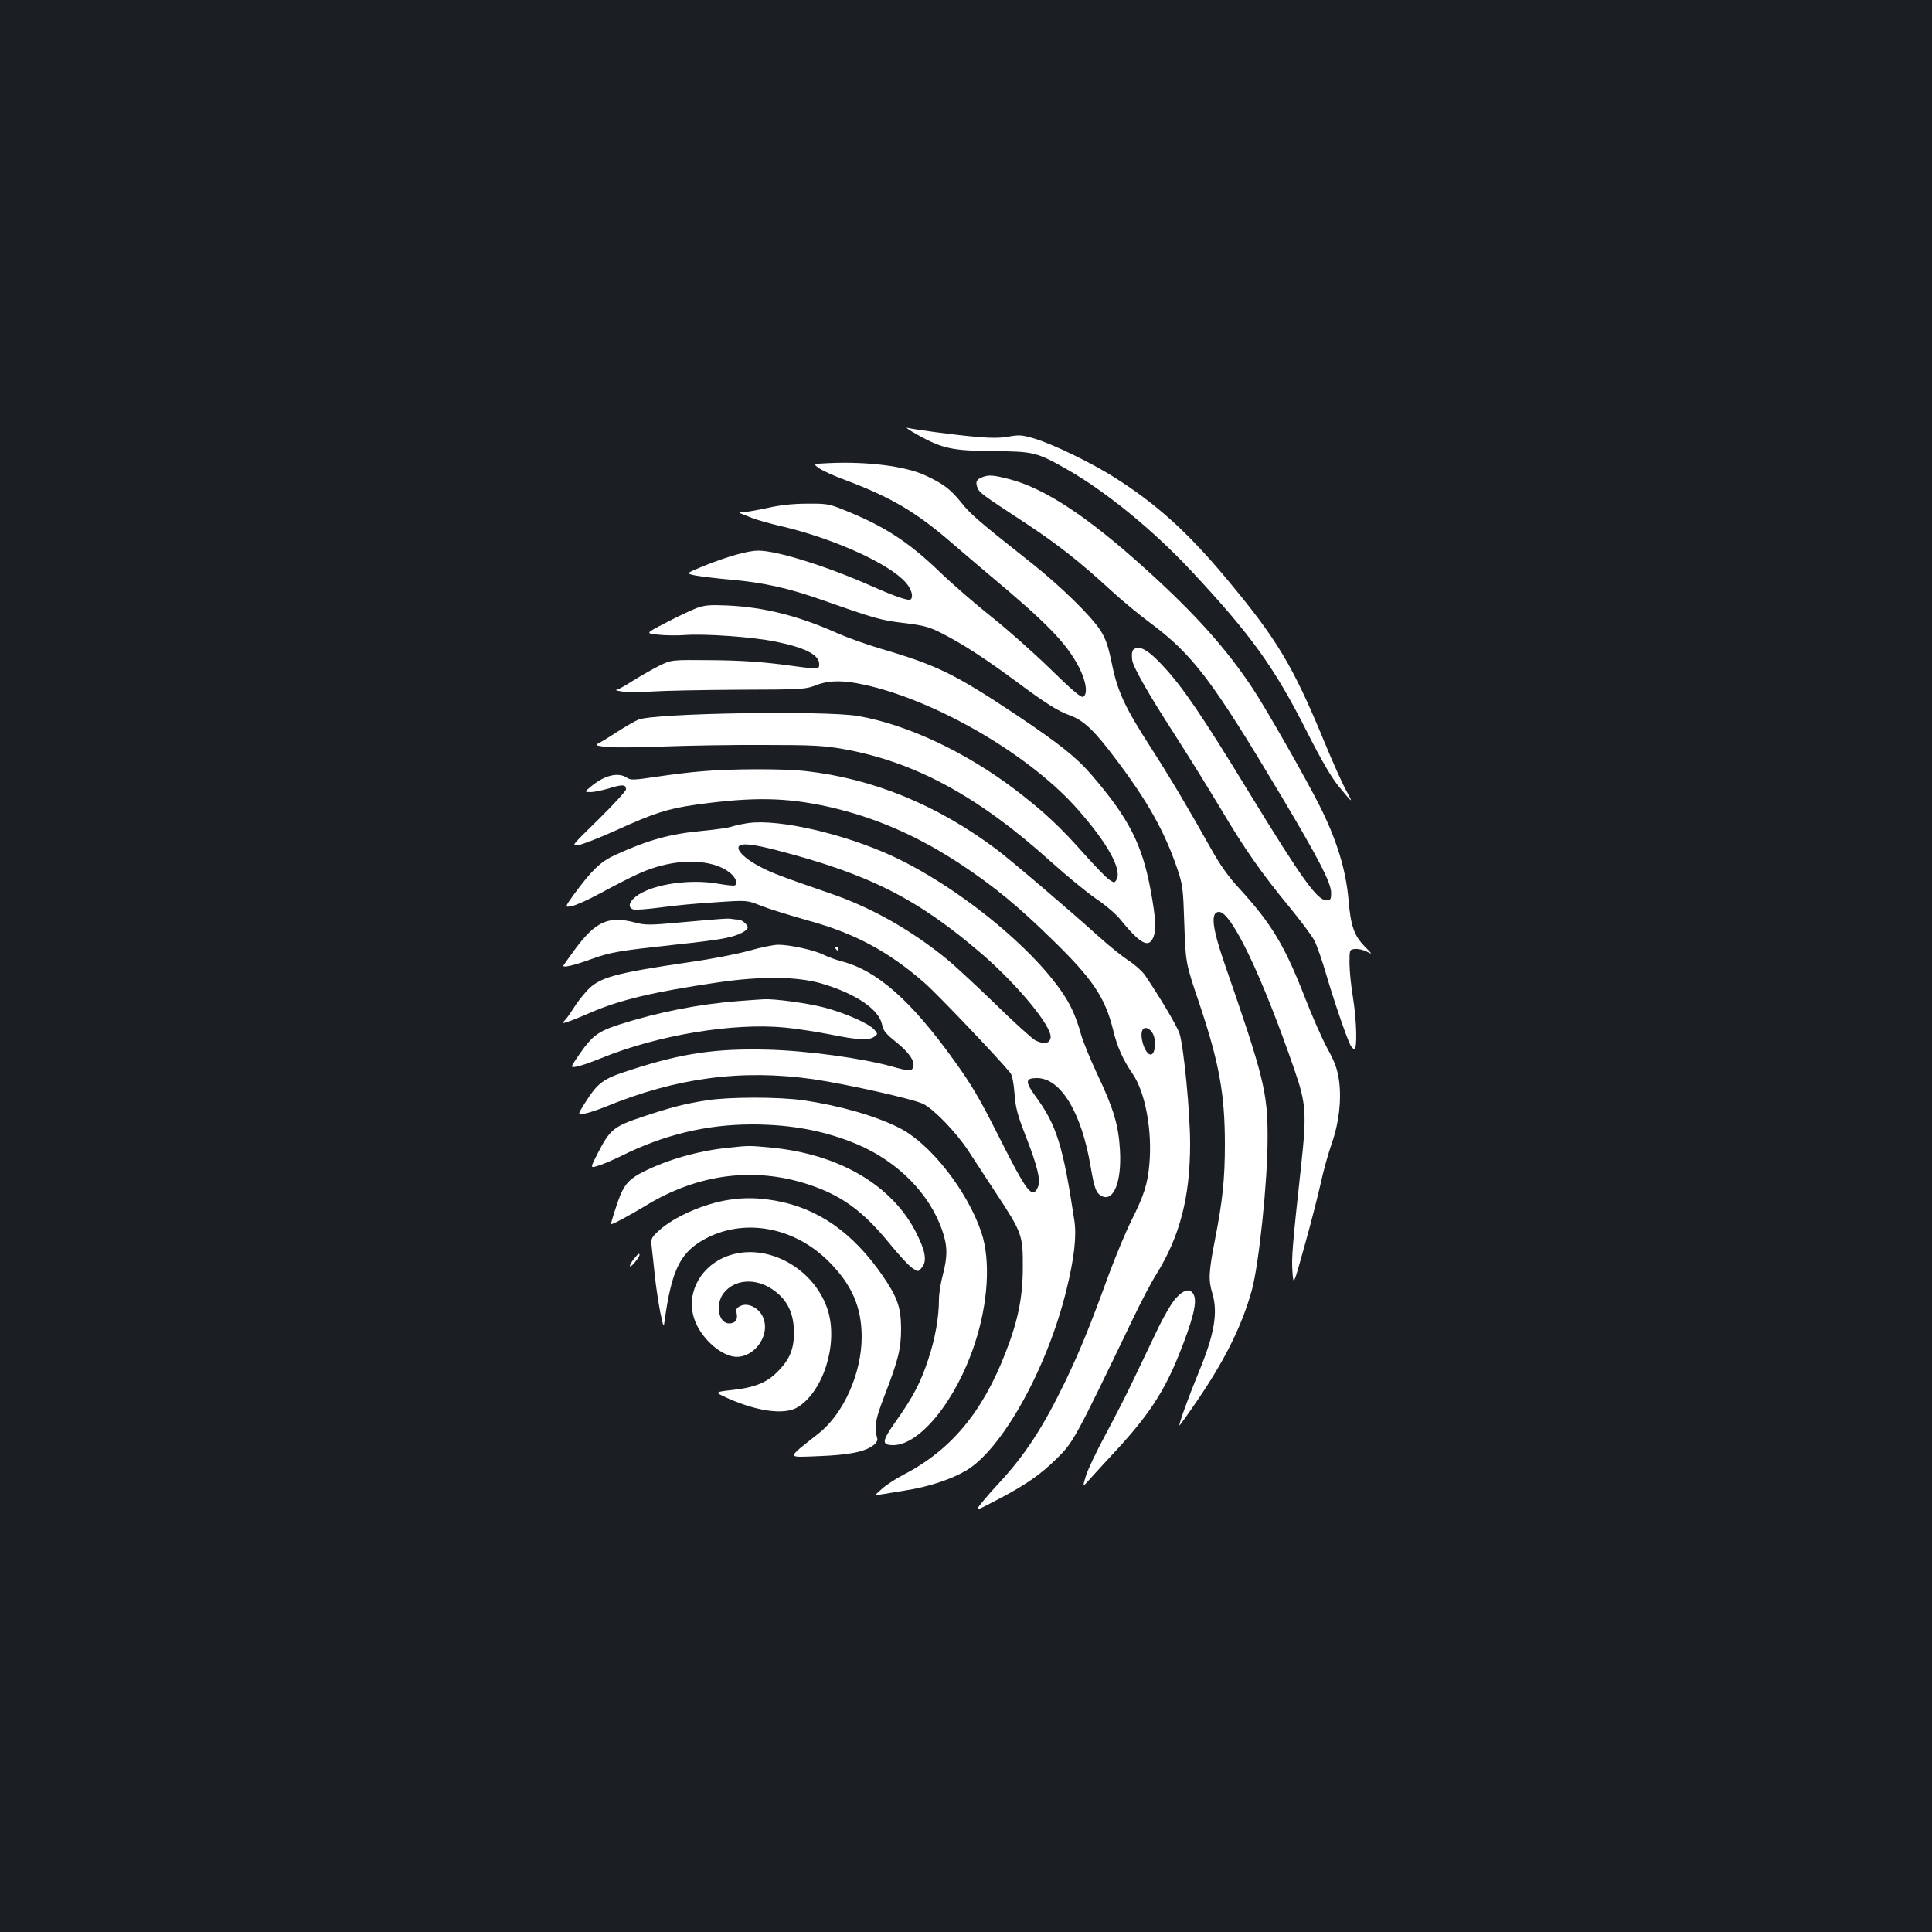 <?xml version="1.0" standalone="no"?>
<!DOCTYPE svg PUBLIC "-//W3C//DTD SVG 20010904//EN"
 "http://www.w3.org/TR/2001/REC-SVG-20010904/DTD/svg10.dtd">
<svg version="1.0" xmlns="http://www.w3.org/2000/svg"
 width="1000pt" height="1000pt" viewBox="0 0 1000 1000"
 preserveAspectRatio="xMidYMid meet">
<rect width="100%" height="100%" fill="#1b1f23"/>
<g transform="translate(0,1000) scale(0.1,-0.1)"
fill="#ffffff" stroke="none">
<path d="M4750 7749 c128 -71 178 -82 390 -84 212 -2 226 -5 389 -98 200 -115
441 -312 638 -523 309 -331 430 -499 599 -834 75 -148 126 -235 163 -280 76
-92 77 -92 38 -20 -20 36 -70 148 -112 250 -164 397 -245 532 -511 850 -199
238 -362 385 -582 523 -118 74 -312 168 -408 197 -64 19 -79 20 -134 10 -45
-8 -92 -8 -178 0 -120 11 -311 37 -347 46 -11 3 14 -14 55 -37z"/>
<path d="M4291 7603 c-84 -4 -84 -4 -49 -28 19 -13 79 -40 134 -60 234 -88
363 -164 541 -317 59 -51 151 -129 203 -173 298 -249 399 -352 465 -479 38
-74 47 -142 20 -153 -11 -4 -64 42 -168 144 -84 82 -219 202 -302 268 -82 65
-205 171 -271 235 -163 157 -289 238 -499 322 -74 30 -88 32 -190 31 -73 0
-141 -8 -202 -22 -51 -11 -107 -21 -125 -22 -18 0 -26 -3 -18 -5 8 -3 35 -14
60 -24 25 -10 97 -31 160 -45 269 -64 554 -193 639 -291 28 -32 40 -72 25 -86
-9 -10 -75 12 -204 69 -232 103 -488 183 -585 183 -53 0 -156 -29 -279 -78
-98 -40 -98 -40 -45 -51 30 -5 110 -15 178 -21 172 -15 300 -43 481 -107 269
-95 302 -104 422 -118 99 -12 128 -20 189 -51 107 -54 217 -125 379 -244 164
-122 224 -160 293 -185 69 -26 125 -80 236 -229 161 -213 249 -371 313 -558
30 -88 32 -103 38 -293 7 -200 7 -200 78 -410 102 -304 132 -467 132 -728 0
-179 -12 -294 -51 -492 -33 -170 -35 -210 -14 -279 30 -99 11 -213 -71 -410
-53 -129 -104 -269 -99 -274 1 -2 48 64 103 145 138 205 221 375 271 553 37
133 82 564 82 785 1 240 -18 317 -224 911 -64 186 -72 264 -27 264 64 0 224
-335 390 -817 60 -173 64 -226 35 -493 -46 -421 -51 -485 -45 -555 5 -70 5
-70 62 135 32 113 69 259 84 325 14 66 40 157 56 203 39 110 52 228 39 328 -9
61 -21 96 -61 168 -27 50 -79 168 -115 261 -106 272 -173 383 -341 567 -55 59
-100 123 -143 200 -122 218 -215 374 -314 528 -134 208 -172 288 -202 435 -20
96 -32 130 -61 175 -51 76 -205 227 -354 345 -278 220 -315 252 -363 312 -57
71 -94 99 -187 142 -103 48 -298 73 -499 64z"/>
<path d="M5084 7530 c-30 -12 -36 -24 -25 -53 11 -28 18 -33 251 -186 167
-110 281 -200 445 -351 50 -46 140 -121 201 -166 219 -164 318 -295 671 -886
198 -332 263 -458 263 -509 0 -34 -3 -39 -24 -39 -48 0 -126 109 -396 550
-248 407 -351 558 -453 666 -67 72 -108 98 -137 89 -20 -6 -24 -20 -20 -60 3
-34 81 -172 222 -390 74 -115 180 -287 237 -382 122 -206 213 -336 356 -509
58 -71 117 -149 129 -174 13 -25 40 -103 61 -175 38 -131 106 -329 125 -365 6
-11 15 -20 20 -20 16 0 12 150 -7 267 -10 59 -18 140 -18 178 0 69 0 70 28 73
15 2 42 -4 60 -13 32 -16 32 -16 -10 27 -54 55 -72 107 -83 240 -13 154 -61
312 -151 490 -70 139 -275 499 -344 603 -136 206 -298 387 -550 615 -303 275
-528 423 -711 470 -84 22 -108 23 -140 10z"/>
<path d="M3604 6852 c-28 -11 -99 -44 -157 -75 -107 -55 -107 -55 -41 -62 36
-4 98 -5 138 -2 104 8 355 -10 470 -34 153 -31 226 -68 226 -116 0 -29 3 -29
-197 -2 -110 14 -221 21 -363 22 -205 2 -205 2 -270 -30 -36 -18 -96 -53 -135
-77 -38 -25 -77 -46 -85 -47 -8 -1 8 -5 35 -9 28 -4 97 -3 155 1 58 4 258 8
445 9 324 1 343 2 395 22 80 32 167 28 315 -11 368 -99 812 -367 1043 -630
153 -173 229 -310 202 -362 -11 -20 -12 -20 -39 -2 -15 10 -71 68 -125 128
-127 144 -215 226 -358 335 -261 199 -563 340 -817 384 -172 29 -1057 15
-1137 -19 -19 -8 -66 -35 -106 -61 -40 -26 -84 -53 -97 -60 -22 -11 -19 -13
35 -20 33 -4 165 -3 294 2 129 5 366 9 525 8 250 0 307 -3 410 -21 372 -66
703 -247 1080 -588 77 -69 179 -153 227 -186 48 -32 104 -80 125 -106 101
-125 147 -152 171 -98 18 39 15 100 -13 251 -44 235 -113 370 -305 593 -78 91
-169 163 -390 311 -320 213 -412 258 -707 344 -66 20 -163 54 -215 77 -206 92
-382 136 -572 145 -93 4 -119 2 -162 -14z"/>
<path d="M3635 6008 c-55 -4 -160 -17 -234 -28 -121 -18 -137 -19 -157 -5 -46
30 -117 12 -189 -49 -30 -25 -30 -25 1 -26 18 0 62 9 98 20 68 21 86 20 86 -6
0 -8 -64 -78 -142 -155 -142 -139 -143 -139 -103 -133 22 4 112 39 200 79 194
88 261 109 407 130 296 41 466 38 687 -11 243 -55 465 -152 692 -303 164 -109
293 -215 467 -386 206 -200 272 -298 313 -464 21 -89 52 -157 102 -230 65 -95
102 -293 86 -468 -9 -101 -27 -159 -94 -293 -29 -58 -80 -181 -115 -275 -101
-277 -148 -391 -225 -553 -115 -238 -207 -380 -344 -528 -31 -33 -72 -80 -91
-104 -35 -44 -35 -44 85 19 142 74 221 129 302 209 89 87 94 96 397 726 42 88
96 191 121 230 122 197 175 400 175 676 0 165 -33 502 -55 571 -14 41 -103
190 -179 302 -14 20 -52 54 -83 74 -31 20 -100 75 -152 122 -161 145 -452 393
-531 453 -308 232 -644 369 -992 407 -113 13 -388 12 -533 -1z m2332 -1358
c19 -35 13 -104 -9 -108 -31 -6 -66 106 -41 132 13 13 37 1 50 -24z"/>
<path d="M3874 5740 c-28 -4 -66 -12 -85 -18 -19 -7 -86 -16 -149 -22 -172
-16 -284 -47 -455 -125 -76 -34 -123 -80 -214 -204 -49 -68 -49 -68 -11 -61
20 4 86 33 146 66 185 99 238 123 319 144 140 36 276 22 350 -35 32 -24 46
-58 28 -68 -5 -3 -46 2 -93 10 -139 23 -317 -2 -404 -57 -48 -31 -61 -65 -29
-77 9 -4 73 1 142 10 69 10 198 22 287 27 161 11 161 11 235 -19 41 -16 150
-50 243 -76 240 -66 414 -159 601 -322 66 -57 390 -398 445 -467 9 -12 17 -51
21 -105 5 -71 14 -108 56 -216 63 -161 81 -235 65 -270 -29 -63 -56 -28 -201
260 -99 197 -141 269 -234 398 -222 309 -398 464 -580 511 -30 8 -72 23 -94
34 -46 24 -174 52 -235 52 -24 0 -90 -14 -148 -30 -58 -17 -197 -44 -310 -60
-390 -57 -468 -79 -531 -147 -25 -27 -55 -66 -68 -88 -14 -22 -33 -50 -44 -62
-20 -22 -20 -22 14 -11 19 6 68 26 109 44 157 69 332 110 665 159 223 33 411
31 535 -5 179 -52 301 -135 316 -215 5 -29 20 -47 74 -90 66 -53 98 -100 86
-130 -7 -20 -25 -19 -110 5 -154 43 -441 82 -642 87 -267 7 -442 -18 -704
-103 -151 -48 -174 -65 -245 -177 -36 -58 -36 -58 2 -51 21 4 68 20 106 35
366 151 707 196 1077 143 176 -26 519 -103 569 -128 57 -29 170 -147 232 -241
25 -38 90 -137 144 -220 135 -205 140 -218 139 -385 0 -152 -24 -274 -88 -438
-121 -314 -285 -509 -533 -637 -37 -19 -86 -51 -108 -71 -40 -35 -40 -35 -10
-30 17 3 74 12 128 21 124 19 241 58 320 105 186 112 417 528 516 930 41 166
54 280 42 361 -59 391 -92 495 -200 643 -56 77 -55 96 6 96 123 0 231 -178
278 -458 20 -117 29 -139 60 -154 60 -27 101 77 92 237 -7 130 -33 217 -117
394 -38 80 -76 175 -86 211 -9 36 -29 92 -45 125 -113 243 -548 615 -926 792
-249 116 -591 195 -749 173z m143 -140 c483 -125 732 -251 1069 -541 184 -160
359 -372 352 -429 -4 -32 -35 -37 -79 -15 -18 10 -111 94 -208 189 -97 94
-210 199 -252 233 -183 149 -388 265 -594 336 -266 92 -315 110 -379 145 -71
38 -114 81 -102 101 12 18 69 13 193 -19z"/>
<path d="M3725 5243 c-22 -1 -116 -10 -210 -18 -152 -14 -176 -14 -228 0 -138
36 -204 6 -312 -140 -28 -38 -54 -75 -58 -81 -9 -16 48 -3 153 35 93 33 135
40 430 72 107 11 223 26 257 34 62 12 113 37 113 55 0 14 -30 40 -48 40 -9 0
-26 2 -37 4 -11 2 -38 1 -60 -1z"/>
<path d="M4325 5090 c3 -5 8 -10 11 -10 2 0 4 5 4 10 0 6 -5 10 -11 10 -5 0
-7 -4 -4 -10z"/>
<path d="M3827 4819 c-210 -16 -422 -58 -622 -122 -111 -36 -142 -59 -213
-164 -41 -60 -41 -60 -4 -53 20 4 77 24 126 44 292 119 684 184 953 157 62 -6
168 -23 234 -36 138 -28 197 -31 224 -11 19 14 19 15 0 37 -29 32 -149 85
-258 114 -83 22 -257 46 -312 43 -11 0 -69 -5 -128 -9z"/>
<path d="M3659 4305 c-115 -18 -189 -37 -338 -87 -145 -49 -163 -64 -226 -185
-41 -80 -41 -80 0 -67 23 6 77 30 121 51 218 109 441 163 676 163 204 0 379
-33 545 -103 210 -89 375 -256 440 -446 28 -81 28 -134 3 -230 -11 -41 -20
-98 -20 -127 0 -92 -20 -206 -56 -312 -39 -119 -78 -193 -170 -323 -70 -99
-72 -119 -10 -119 138 1 324 231 420 521 71 213 84 434 36 579 -73 217 -266
463 -427 543 -124 62 -305 114 -494 142 -130 18 -380 18 -500 0z"/>
<path d="M3766 4059 c-153 -16 -311 -61 -438 -125 -65 -33 -91 -59 -117 -119
-15 -36 -51 -148 -48 -151 4 -4 92 43 175 93 279 172 584 208 876 102 154 -56
259 -135 389 -294 49 -60 103 -119 120 -129 30 -20 30 -20 49 4 27 33 18 84
-28 176 -124 248 -399 410 -752 444 -117 11 -113 11 -226 -1z"/>
<path d="M3775 3790 c-129 -19 -287 -88 -365 -160 -39 -36 -42 -42 -37 -82 3
-24 10 -90 16 -148 6 -58 19 -143 28 -190 18 -85 18 -85 24 -40 33 239 75 333
177 399 206 132 483 91 672 -99 119 -119 170 -236 170 -390 0 -187 -93 -396
-221 -498 -172 -136 -171 -125 -4 -119 157 6 241 22 285 56 14 10 23 25 21 33
-17 64 -12 96 38 226 71 184 85 241 85 347 -1 109 -19 160 -95 271 -154 224
-335 350 -554 389 -92 16 -157 17 -240 5z"/>
<path d="M3772 3501 c-140 -48 -219 -185 -182 -316 25 -90 112 -181 194 -204
108 -29 214 107 162 208 -23 44 -76 69 -112 52 -22 -10 -25 -16 -21 -40 7 -33
-8 -51 -39 -51 -55 0 -73 98 -29 156 55 72 163 81 252 21 72 -48 107 -113 112
-204 4 -92 -15 -149 -73 -211 -59 -65 -120 -92 -240 -106 -100 -11 -100 -11
-30 -43 158 -70 297 -88 364 -46 131 82 207 322 157 494 -65 220 -313 360
-515 290z"/>
<path d="M3281 3484 c-30 -38 -26 -55 4 -19 23 28 31 45 21 45 -3 0 -14 -12
-25 -26z"/>
<path d="M6085 3279 c-21 -23 -64 -97 -96 -165 -33 -68 -86 -181 -120 -251
-33 -71 -99 -199 -146 -287 -47 -87 -94 -185 -103 -217 -18 -59 -18 -59 28 -7
26 29 80 88 121 132 175 188 256 312 334 506 68 170 93 264 78 303 -16 41 -51
36 -96 -14z"/>
</g>
</svg>
